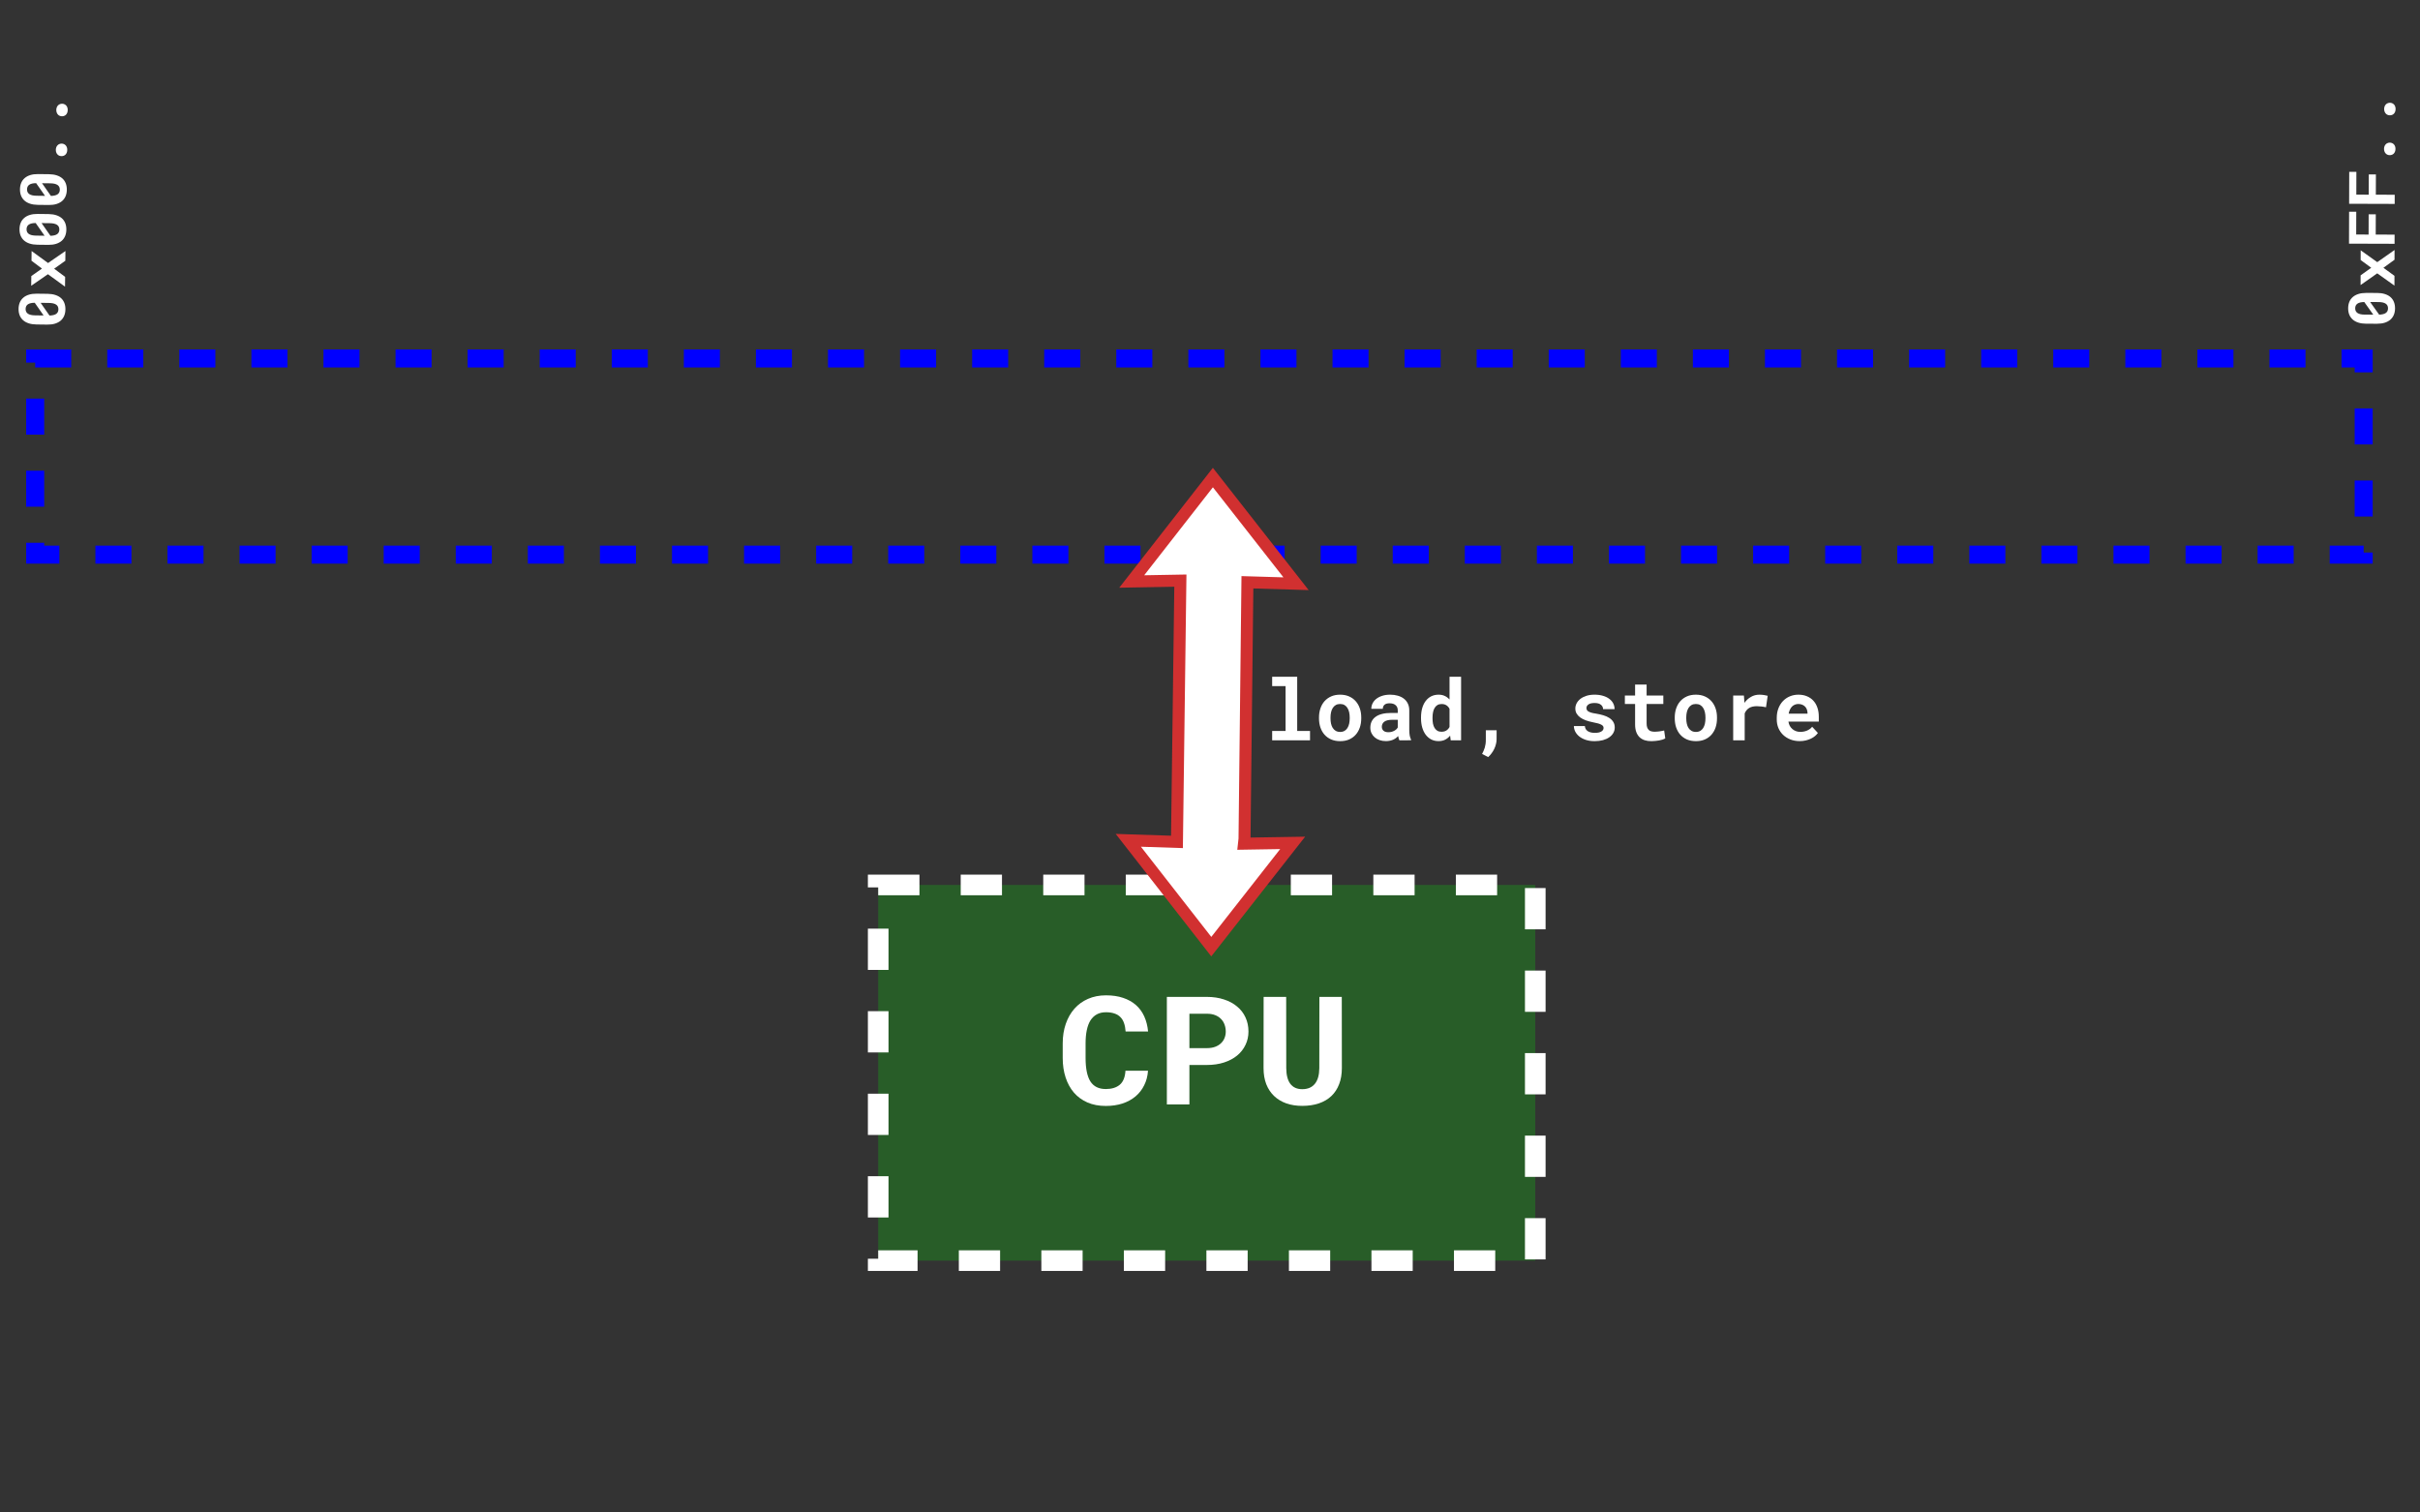 <?xml version="1.0" encoding="UTF-8" standalone="no"?>
<!-- Created with Inkscape (http://www.inkscape.org/) -->

<svg
   xmlns:osb="http://www.openswatchbook.org/uri/2009/osb"
   xmlns:dc="http://purl.org/dc/elements/1.1/"
   xmlns:cc="http://creativecommons.org/ns#"
   xmlns:rdf="http://www.w3.org/1999/02/22-rdf-syntax-ns#"
   xmlns:svg="http://www.w3.org/2000/svg"
   xmlns="http://www.w3.org/2000/svg"
   xmlns:xlink="http://www.w3.org/1999/xlink"
   xmlns:sodipodi="http://sodipodi.sourceforge.net/DTD/sodipodi-0.dtd"
   xmlns:inkscape="http://www.inkscape.org/namespaces/inkscape"
   width="800"
   height="500"
   viewBox="0 0 211.667 132.292"
   version="1.1"
   id="svg5212"
   inkscape:version="0.92.1 r"
   sodipodi:docname="no_mpu-compat.svg">
  <rect x="0" y="0" width="211.667" height="132.292" fill="#333333" stroke="none"/>
  <defs
     id="defs5206">
    <marker
       inkscape:stockid="Arrow2Lstart"
       orient="auto"
       refY="0"
       refX="0"
       id="Arrow2Lstart"
       style="overflow:visible"
       inkscape:isstock="true">
      <path
         id="path9846"
         style="fill:#ffffff;fill-opacity:1;fill-rule:evenodd;stroke:#ff0000;stroke-width:0.625;stroke-linejoin:round;stroke-opacity:1"
         d="M 8.719,4.034 -2.207,0.016 8.719,-4.002 c -1.745,2.372 -1.735,5.617 -6e-7,8.035 z"
         transform="matrix(1.1,0,0,1.1,1.1,0)"
         inkscape:connector-curvature="0" />
    </marker>
    <marker
       inkscape:stockid="Arrow1Lstart"
       orient="auto"
       refY="0"
       refX="0"
       id="marker10448"
       style="overflow:visible"
       inkscape:isstock="true">
      <path
         id="path10446"
         d="M 0,0 5,-5 -12.5,0 5,5 Z"
         style="fill:#ffffff;fill-opacity:1;fill-rule:evenodd;stroke:#ff0000;stroke-width:1pt;stroke-opacity:1"
         transform="matrix(0.8,0,0,0.8,10,0)"
         inkscape:connector-curvature="0" />
    </marker>
    <marker
       inkscape:stockid="Arrow1Lstart"
       orient="auto"
       refY="0"
       refX="0"
       id="Arrow1Lstart"
       style="overflow:visible"
       inkscape:isstock="true">
      <path
         id="path9828"
         d="M 0,0 5,-5 -12.5,0 5,5 Z"
         style="fill:#ffffff;fill-opacity:1;fill-rule:evenodd;stroke:#ff0000;stroke-width:1pt;stroke-opacity:1"
         transform="matrix(0.8,0,0,0.8,10,0)"
         inkscape:connector-curvature="0" />
    </marker>
    <linearGradient
       id="linearGradient5786"
       osb:paint="solid">
      <stop
         style="stop-color:#ffffff;stop-opacity:1;"
         offset="0"
         id="stop5784" />
    </linearGradient>
    <linearGradient
       id="linearGradient5780"
       osb:paint="solid">
      <stop
         style="stop-color:#0000ff;stop-opacity:1;"
         offset="0"
         id="stop5778" />
    </linearGradient>
    <linearGradient
       inkscape:collect="always"
       xlink:href="#linearGradient5786"
       id="linearGradient5788-6"
       x1="22.183"
       y1="184.212"
       x2="65.748"
       y2="184.212"
       gradientUnits="userSpaceOnUse"
       gradientTransform="matrix(1.319,0,0,1.008,47.547,72.9)" />
    <linearGradient
       id="linearGradient4993"
       osb:paint="solid">
      <stop
         style="stop-color:#d13030;stop-opacity:1;"
         offset="0"
         id="stop4991" />
    </linearGradient>
    <linearGradient
       id="linearGradient4651"
       osb:paint="solid">
      <stop
         style="stop-color:#1eff36;stop-opacity:1;"
         offset="0"
         id="stop4649" />
    </linearGradient>
    <linearGradient
       inkscape:collect="always"
       xlink:href="#linearGradient5780"
       id="linearGradient5788-2-3"
       x1="22.183"
       y1="184.212"
       x2="65.748"
       y2="184.212"
       gradientUnits="userSpaceOnUse"
       gradientTransform="matrix(4.675,0,0,0.526,-100.629,107.716)" />
    <linearGradient
       inkscape:collect="always"
       xlink:href="#linearGradient4993"
       id="linearGradient4702-2"
       gradientUnits="userSpaceOnUse"
       gradientTransform="matrix(-0.001,0.549,-0.5,-0.004,190.602,150.933)"
       x1="118.168"
       y1="168.868"
       x2="177.285"
       y2="168.868" />
  </defs>
  <sodipodi:namedview
     id="base"
     pagecolor="#000000"
     bordercolor="#666666"
     borderopacity="1.0"
     inkscape:pageopacity="0"
     inkscape:pageshadow="2"
     inkscape:zoom="1"
     inkscape:cx="414.71689"
     inkscape:cy="256.58185"
     inkscape:document-units="mm"
     inkscape:current-layer="layer1"
     showgrid="false"
     units="px"
     inkscape:window-width="1906"
     inkscape:window-height="1049"
     inkscape:window-x="6"
     inkscape:window-y="23"
     inkscape:window-maximized="0" />
  <g
     inkscape:label="Layer 1"
     inkscape:groupmode="layer"
     id="layer1"
     transform="translate(0,-164.708)">
    <path
       style="fill:#00ff00;fill-opacity:0.208;stroke:url(#linearGradient5788-6);stroke-width:1.804;stroke-miterlimit:4;stroke-dasharray:3.609, 3.609;stroke-dashoffset:0"
       d="m 76.812,242.111 h 57.472 v 32.86 H 76.812 Z"
       id="rect5776-9" />
    <path
       style="fill:none;fill-opacity:0.267;stroke:url(#linearGradient5788-2-3);stroke-width:1.576;stroke-miterlimit:4;stroke-dasharray:3.152, 3.152;stroke-dashoffset:0"
       d="M 3.077,196.062 H 206.741 v 17.156 H 3.077 Z"
       id="rect5776-1-7" />
    <g
       aria-label="0x00.."
       transform="matrix(0.012,-1.019,0.981,0.012,0,0)"
       style="font-style:normal;font-variant:normal;font-weight:bold;font-stretch:normal;font-size:5.708px;line-height:125%;font-family:'Roboto Mono for Powerline';-inkscape-font-specification:'Roboto Mono for Powerline Bold';letter-spacing:0px;word-spacing:0px;fill:#000000;fill-opacity:1;stroke:none;stroke-width:0.143px;stroke-linecap:butt;stroke-linejoin:miter;stroke-opacity:1"
       id="text4785">
      <path
         d="m -186.78,6.53 q 0,0.393 -0.092,0.694 -0.089,0.298 -0.259,0.502 -0.17,0.201 -0.415,0.304 -0.245,0.103 -0.552,0.103 -0.304,0 -0.549,-0.103 -0.245,-0.103 -0.418,-0.304 -0.17,-0.203 -0.265,-0.502 -0.092,-0.301 -0.092,-0.694 v -0.97 q 0,-0.393 0.092,-0.691 0.092,-0.301 0.262,-0.502 0.173,-0.203 0.415,-0.307 0.245,-0.103 0.549,-0.103 0.307,0 0.552,0.103 0.245,0.103 0.415,0.307 0.173,0.201 0.265,0.502 0.092,0.298 0.092,0.691 z m -1.862,-0.334 1.081,-0.805 q -0.008,-0.41 -0.142,-0.608 -0.134,-0.198 -0.401,-0.198 -0.27,0 -0.404,0.209 -0.134,0.209 -0.134,0.644 z m 1.081,-0.279 -1.081,0.803 q 0.014,0.401 0.148,0.596 0.134,0.192 0.396,0.192 0.273,0 0.404,-0.212 0.134,-0.212 0.134,-0.649 z"
         style="font-style:normal;font-variant:normal;font-weight:bold;font-stretch:normal;font-family:'Roboto Mono for Powerline';-inkscape-font-specification:'Roboto Mono for Powerline Bold';fill:#ffffff;stroke-width:0.143px"
         id="path7432" />
      <path
         d="m -184.62,6 0.663,-0.942 h 0.833 l -1.012,1.48 1.048,1.536 h -0.836 l -0.694,-0.987 -0.688,0.987 h -0.839 l 1.048,-1.536 -1.009,-1.48 h 0.833 z"
         style="font-style:normal;font-variant:normal;font-weight:bold;font-stretch:normal;font-family:'Roboto Mono for Powerline';-inkscape-font-specification:'Roboto Mono for Powerline Bold';fill:#ffffff;stroke-width:0.143px"
         id="path7434" />
      <path
         d="m -179.935,6.53 q 0,0.393 -0.092,0.694 -0.089,0.298 -0.259,0.502 -0.17,0.201 -0.415,0.304 -0.245,0.103 -0.552,0.103 -0.304,0 -0.549,-0.103 -0.245,-0.103 -0.418,-0.304 -0.17,-0.203 -0.265,-0.502 -0.092,-0.301 -0.092,-0.694 v -0.97 q 0,-0.393 0.092,-0.691 0.092,-0.301 0.262,-0.502 0.173,-0.203 0.415,-0.307 0.245,-0.103 0.549,-0.103 0.307,0 0.552,0.103 0.245,0.103 0.415,0.307 0.173,0.201 0.265,0.502 0.092,0.298 0.092,0.691 z m -1.862,-0.334 1.081,-0.805 q -0.008,-0.41 -0.142,-0.608 -0.134,-0.198 -0.401,-0.198 -0.27,0 -0.404,0.209 -0.134,0.209 -0.134,0.644 z m 1.081,-0.279 -1.081,0.803 q 0.014,0.401 0.148,0.596 0.134,0.192 0.396,0.192 0.273,0 0.404,-0.212 0.134,-0.212 0.134,-0.649 z"
         style="font-style:normal;font-variant:normal;font-weight:bold;font-stretch:normal;font-family:'Roboto Mono for Powerline';-inkscape-font-specification:'Roboto Mono for Powerline Bold';fill:#ffffff;stroke-width:0.143px"
         id="path7436" />
      <path
         d="m -176.513,6.53 q 0,0.393 -0.092,0.694 -0.089,0.298 -0.259,0.502 -0.17,0.201 -0.415,0.304 -0.245,0.103 -0.552,0.103 -0.304,0 -0.549,-0.103 -0.245,-0.103 -0.418,-0.304 -0.17,-0.203 -0.265,-0.502 -0.092,-0.301 -0.092,-0.694 v -0.97 q 0,-0.393 0.092,-0.691 0.092,-0.301 0.262,-0.502 0.173,-0.203 0.415,-0.307 0.245,-0.103 0.549,-0.103 0.307,0 0.552,0.103 0.245,0.103 0.415,0.307 0.173,0.201 0.265,0.502 0.092,0.298 0.092,0.691 z m -1.862,-0.334 1.081,-0.805 q -0.008,-0.41 -0.142,-0.608 -0.134,-0.198 -0.401,-0.198 -0.27,0 -0.404,0.209 -0.134,0.209 -0.134,0.644 z m 1.081,-0.279 -1.081,0.803 q 0.014,0.401 0.148,0.596 0.134,0.192 0.396,0.192 0.273,0 0.404,-0.212 0.134,-0.212 0.134,-0.649 z"
         style="font-style:normal;font-variant:normal;font-weight:bold;font-stretch:normal;font-family:'Roboto Mono for Powerline';-inkscape-font-specification:'Roboto Mono for Powerline Bold';fill:#ffffff;stroke-width:0.143px"
         id="path7438" />
      <path
         d="m -174.949,7.625 q 0,-0.109 0.036,-0.201 0.036,-0.095 0.106,-0.162 0.07,-0.07 0.17,-0.109 0.1,-0.042 0.226,-0.042 0.125,0 0.226,0.042 0.1,0.039 0.167,0.109 0.07,0.067 0.106,0.162 0.039,0.092 0.039,0.201 0,0.106 -0.039,0.198 -0.036,0.092 -0.106,0.162 -0.067,0.067 -0.167,0.106 -0.1,0.039 -0.226,0.039 -0.125,0 -0.226,-0.039 -0.1,-0.039 -0.17,-0.106 -0.07,-0.07 -0.106,-0.162 -0.036,-0.092 -0.036,-0.198 z"
         style="font-style:normal;font-variant:normal;font-weight:bold;font-stretch:normal;font-family:'Roboto Mono for Powerline';-inkscape-font-specification:'Roboto Mono for Powerline Bold';fill:#ffffff;stroke-width:0.143px"
         id="path7440" />
      <path
         d="m -171.527,7.625 q 0,-0.109 0.036,-0.201 0.036,-0.095 0.106,-0.162 0.07,-0.07 0.17,-0.109 0.1,-0.042 0.226,-0.042 0.125,0 0.226,0.042 0.1,0.039 0.167,0.109 0.07,0.067 0.106,0.162 0.039,0.092 0.039,0.201 0,0.106 -0.039,0.198 -0.036,0.092 -0.106,0.162 -0.067,0.067 -0.167,0.106 -0.1,0.039 -0.226,0.039 -0.125,0 -0.226,-0.039 -0.1,-0.039 -0.17,-0.106 -0.07,-0.07 -0.106,-0.162 -0.036,-0.092 -0.036,-0.198 z"
         style="font-style:normal;font-variant:normal;font-weight:bold;font-stretch:normal;font-family:'Roboto Mono for Powerline';-inkscape-font-specification:'Roboto Mono for Powerline Bold';fill:#ffffff;stroke-width:0.143px"
         id="path7442" />
    </g>
    <g
       aria-label="0xFF.."
       transform="matrix(0.003,-1.019,0.982,0.003,0,0)"
       style="font-style:normal;font-variant:normal;font-weight:bold;font-stretch:normal;font-size:5.708px;line-height:125%;font-family:'Roboto Mono for Powerline';-inkscape-font-specification:'Roboto Mono for Powerline Bold';letter-spacing:0px;word-spacing:0px;fill:#000000;fill-opacity:1;stroke:none;stroke-width:0.143px;stroke-linecap:butt;stroke-linejoin:miter;stroke-opacity:1"
       id="text4785-1">
      <path
         d="m -186.158,212.293 q 0,0.393 -0.092,0.694 -0.089,0.298 -0.259,0.502 -0.17,0.201 -0.415,0.304 -0.245,0.103 -0.552,0.103 -0.304,0 -0.549,-0.103 -0.245,-0.103 -0.418,-0.304 -0.17,-0.203 -0.265,-0.502 -0.092,-0.301 -0.092,-0.694 v -0.97 q 0,-0.393 0.092,-0.691 0.092,-0.301 0.262,-0.502 0.173,-0.203 0.415,-0.307 0.245,-0.103 0.549,-0.103 0.307,0 0.552,0.103 0.245,0.103 0.415,0.307 0.173,0.201 0.265,0.502 0.092,0.298 0.092,0.691 z m -1.862,-0.334 1.081,-0.805 q -0.008,-0.41 -0.142,-0.608 -0.134,-0.198 -0.401,-0.198 -0.27,0 -0.404,0.209 -0.134,0.209 -0.134,0.644 z m 1.081,-0.279 -1.081,0.803 q 0.014,0.401 0.148,0.596 0.134,0.192 0.396,0.192 0.273,0 0.404,-0.212 0.134,-0.212 0.134,-0.649 z"
         style="font-style:normal;font-variant:normal;font-weight:bold;font-stretch:normal;font-family:'Roboto Mono for Powerline';-inkscape-font-specification:'Roboto Mono for Powerline Bold';fill:#ffffff;stroke-width:0.143px"
         id="path7445" />
      <path
         d="m -183.998,211.764 0.663,-0.942 h 0.833 l -1.012,1.48 1.048,1.536 h -0.836 l -0.694,-0.987 -0.688,0.987 h -0.839 l 1.048,-1.536 -1.009,-1.48 h 0.833 z"
         style="font-style:normal;font-variant:normal;font-weight:bold;font-stretch:normal;font-family:'Roboto Mono for Powerline';-inkscape-font-specification:'Roboto Mono for Powerline Bold';fill:#ffffff;stroke-width:0.143px"
         id="path7447" />
      <path
         d="m -179.408,212.157 h -1.739 v 1.681 h -0.786 v -4.058 h 2.742 v 0.638 h -1.956 v 1.104 h 1.739 z"
         style="font-style:normal;font-variant:normal;font-weight:bold;font-stretch:normal;font-family:'Roboto Mono for Powerline';-inkscape-font-specification:'Roboto Mono for Powerline Bold';fill:#ffffff;stroke-width:0.143px"
         id="path7449" />
      <path
         d="m -175.985,212.157 h -1.739 v 1.681 h -0.786 v -4.058 h 2.742 v 0.638 h -1.956 v 1.104 h 1.739 z"
         style="font-style:normal;font-variant:normal;font-weight:bold;font-stretch:normal;font-family:'Roboto Mono for Powerline';-inkscape-font-specification:'Roboto Mono for Powerline Bold';fill:#ffffff;stroke-width:0.143px"
         id="path7451" />
      <path
         d="m -174.327,213.388 q 0,-0.109 0.036,-0.201 0.036,-0.095 0.106,-0.162 0.07,-0.07 0.17,-0.109 0.1,-0.042 0.226,-0.042 0.125,0 0.226,0.042 0.1,0.039 0.167,0.109 0.07,0.067 0.106,0.162 0.039,0.092 0.039,0.201 0,0.106 -0.039,0.198 -0.036,0.092 -0.106,0.162 -0.067,0.067 -0.167,0.106 -0.1,0.039 -0.226,0.039 -0.125,0 -0.226,-0.039 -0.1,-0.039 -0.17,-0.106 -0.07,-0.07 -0.106,-0.162 -0.036,-0.092 -0.036,-0.198 z"
         style="font-style:normal;font-variant:normal;font-weight:bold;font-stretch:normal;font-family:'Roboto Mono for Powerline';-inkscape-font-specification:'Roboto Mono for Powerline Bold';fill:#ffffff;stroke-width:0.143px"
         id="path7453" />
      <path
         d="m -170.905,213.388 q 0,-0.109 0.036,-0.201 0.036,-0.095 0.106,-0.162 0.07,-0.07 0.17,-0.109 0.1,-0.042 0.226,-0.042 0.125,0 0.226,0.042 0.1,0.039 0.167,0.109 0.07,0.067 0.106,0.162 0.039,0.092 0.039,0.201 0,0.106 -0.039,0.198 -0.036,0.092 -0.106,0.162 -0.067,0.067 -0.167,0.106 -0.1,0.039 -0.226,0.039 -0.125,0 -0.226,-0.039 -0.1,-0.039 -0.17,-0.106 -0.07,-0.07 -0.106,-0.162 -0.036,-0.092 -0.036,-0.198 z"
         style="font-style:normal;font-variant:normal;font-weight:bold;font-stretch:normal;font-family:'Roboto Mono for Powerline';-inkscape-font-specification:'Roboto Mono for Powerline Bold';fill:#ffffff;stroke-width:0.143px"
         id="path7455" />
    </g>
    <g
       aria-label="CPU"
       transform="matrix(0.539,0,0,0.496,-14.46,214.904)"
       style="font-style:normal;font-variant:normal;font-weight:bold;font-stretch:normal;font-size:40px;line-height:125%;font-family:'Roboto Mono for Powerline';-inkscape-font-specification:'Roboto Mono for Powerline Bold';letter-spacing:0px;word-spacing:0px;fill:#000000;fill-opacity:1;stroke:none;stroke-width:1px;stroke-linecap:butt;stroke-linejoin:miter;stroke-opacity:1"
       id="flowRoot8455-86-8">
      <path
         d="m 213.119,87.615 q -0.091,1.432 -0.625,2.578 -0.521,1.146 -1.406,1.953 -0.885,0.807 -2.109,1.25 -1.224,0.43 -2.708,0.43 -1.68,0 -2.982,-0.612 -1.302,-0.625 -2.188,-1.732 -0.885,-1.12 -1.354,-2.682 -0.469,-1.562 -0.469,-3.438 v -2.552 q 0,-1.888 0.495,-3.451 0.495,-1.562 1.406,-2.682 0.911,-1.12 2.201,-1.732 1.302,-0.625 2.917,-0.625 1.562,0 2.773,0.443 1.224,0.443 2.083,1.263 0.859,0.82 1.354,2.005 0.495,1.185 0.625,2.669 H 209.486 q -0.052,-0.846 -0.26,-1.484 -0.195,-0.638 -0.586,-1.055 -0.378,-0.43 -0.964,-0.638 -0.573,-0.221 -1.38,-0.221 -0.846,0 -1.471,0.365 -0.625,0.365 -1.042,1.068 -0.404,0.703 -0.599,1.732 -0.195,1.016 -0.195,2.318 v 2.578 q 0,2.799 0.781,4.141 0.794,1.341 2.5,1.341 1.432,0 2.266,-0.755 0.833,-0.768 0.924,-2.474 z"
         style="font-style:normal;font-variant:normal;font-weight:bold;font-stretch:normal;font-size:26.667px;font-family:'Roboto Mono for Powerline';-inkscape-font-specification:'Roboto Mono for Powerline Bold';text-align:center;text-anchor:middle;fill:#ffffff"
         id="path7458" />
      <path
         d="m 219.838,86.6 v 6.953 h -3.659 V 74.594 h 6.484 q 1.549,0 2.799,0.456 1.25,0.443 2.122,1.25 0.885,0.794 1.354,1.914 0.482,1.12 0.482,2.487 0,1.276 -0.482,2.357 -0.469,1.081 -1.354,1.875 -0.872,0.781 -2.122,1.224 -1.25,0.443 -2.799,0.443 z m 0,-2.969 h 2.826 q 0.781,0 1.354,-0.234 0.573,-0.234 0.951,-0.638 0.391,-0.404 0.573,-0.924 0.195,-0.534 0.195,-1.107 0,-0.664 -0.195,-1.237 -0.182,-0.573 -0.573,-1.003 -0.378,-0.43 -0.951,-0.677 -0.573,-0.247 -1.354,-0.247 h -2.826 z"
         style="font-style:normal;font-variant:normal;font-weight:bold;font-stretch:normal;font-size:26.667px;font-family:'Roboto Mono for Powerline';-inkscape-font-specification:'Roboto Mono for Powerline Bold';text-align:center;text-anchor:middle;fill:#ffffff"
         id="path7460" />
      <path
         d="m 244.564,74.594 0.013,12.565 q 0,1.589 -0.443,2.826 -0.43,1.237 -1.263,2.096 -0.82,0.846 -2.018,1.289 -1.185,0.443 -2.708,0.443 -1.432,0 -2.591,-0.443 -1.146,-0.443 -1.966,-1.289 -0.82,-0.846 -1.276,-2.083 -0.443,-1.25 -0.443,-2.839 l 0.013,-12.565 h 3.659 l 0.013,12.565 q 0.013,1.836 0.664,2.773 0.664,0.938 1.927,0.938 1.341,0 2.044,-0.938 0.716,-0.938 0.729,-2.773 l 0.013,-12.565 z"
         style="font-style:normal;font-variant:normal;font-weight:bold;font-stretch:normal;font-size:26.667px;font-family:'Roboto Mono for Powerline';-inkscape-font-specification:'Roboto Mono for Powerline Bold';text-align:center;text-anchor:middle;fill:#ffffff"
         id="path7462" />
    </g>
    <path
       style="display:inline;fill:#ffffff;fill-rule:evenodd;stroke:url(#linearGradient4702-2);stroke-width:1.049;stroke-linecap:butt;stroke-linejoin:miter;stroke-miterlimit:4;stroke-dasharray:none;stroke-opacity:1"
       d="m 113.36,215.764 -7.274,-9.286 -7.1,9.091 4.256,-0.077 -0.298,22.854 -4.255,-0.139 7.257,9.3 7.117,-9.076 -4.256,0.069 6.1e-4,-0.006 0.041,-0.002 0.257,-22.855 z"
       id="path4647-0-6"
       inkscape:connector-curvature="0"
       inkscape:transform-center-x="-0.7437663"
       inkscape:transform-center-y="-4.3656505" />
    <g
       aria-label="load, store"
       transform="matrix(0.278,0,0,0.278,73.217,203.451)"
       style="font-style:normal;font-variant:normal;font-weight:bold;font-stretch:normal;font-size:40px;line-height:125%;font-family:'Roboto Mono for Powerline';-inkscape-font-specification:'Roboto Mono for Powerline Bold';letter-spacing:0px;word-spacing:0px;fill:#000000;fill-opacity:1;stroke:none;stroke-width:1px;stroke-linecap:butt;stroke-linejoin:miter;stroke-opacity:1"
       id="flowRoot8455-82">
      <path
         d="m 136.882,73.553 h 7.878 v 17.057 h 4.036 v 2.943 h -11.914 v -2.943 h 4.219 V 76.508 h -4.219 z"
         style="font-style:normal;font-variant:normal;font-weight:bold;font-stretch:normal;font-size:26.667px;font-family:'Roboto Mono for Powerline';-inkscape-font-specification:'Roboto Mono for Powerline Bold';text-align:center;text-anchor:middle;fill:#ffffff"
         id="path7465" />
      <path
         d="m 151.621,86.378 q 0,-1.536 0.443,-2.839 0.443,-1.315 1.289,-2.279 0.859,-0.964 2.083,-1.51 1.237,-0.547 2.826,-0.547 1.589,0 2.826,0.547 1.237,0.547 2.083,1.51 0.859,0.964 1.302,2.279 0.443,1.302 0.443,2.839 v 0.273 q 0,1.549 -0.443,2.865 -0.443,1.302 -1.289,2.266 -0.846,0.964 -2.083,1.51 -1.237,0.534 -2.812,0.534 -1.589,0 -2.839,-0.534 -1.237,-0.547 -2.096,-1.51 -0.846,-0.964 -1.289,-2.266 -0.443,-1.315 -0.443,-2.865 z m 3.62,0.273 q 0,0.885 0.169,1.667 0.169,0.768 0.534,1.354 0.365,0.573 0.938,0.911 0.586,0.339 1.406,0.339 0.794,0 1.367,-0.339 0.573,-0.339 0.924,-0.911 0.365,-0.586 0.534,-1.354 0.169,-0.781 0.169,-1.667 v -0.273 q 0,-0.859 -0.169,-1.628 -0.169,-0.768 -0.534,-1.354 -0.352,-0.586 -0.924,-0.924 -0.573,-0.339 -1.393,-0.339 -0.807,0 -1.38,0.339 -0.573,0.339 -0.938,0.924 -0.365,0.586 -0.534,1.354 -0.169,0.768 -0.169,1.628 z"
         style="font-style:normal;font-variant:normal;font-weight:bold;font-stretch:normal;font-size:26.667px;font-family:'Roboto Mono for Powerline';-inkscape-font-specification:'Roboto Mono for Powerline Bold';text-align:center;text-anchor:middle;fill:#ffffff"
         id="path7467" />
      <path
         d="m 176.908,93.553 q -0.13,-0.26 -0.221,-0.599 -0.091,-0.339 -0.156,-0.716 -0.299,0.326 -0.69,0.612 -0.391,0.286 -0.872,0.508 -0.469,0.208 -1.042,0.326 -0.573,0.13 -1.237,0.13 -1.081,0 -1.992,-0.312 -0.898,-0.312 -1.549,-0.872 -0.651,-0.56 -1.016,-1.328 -0.365,-0.781 -0.365,-1.693 0,-2.227 1.654,-3.438 1.667,-1.224 4.961,-1.224 h 2.018 V 84.113 q 0,-1.016 -0.664,-1.602 -0.664,-0.599 -1.914,-0.599 -1.107,0 -1.615,0.482 -0.508,0.469 -0.508,1.263 h -3.62 q 0,-0.898 0.391,-1.706 0.404,-0.807 1.159,-1.419 0.768,-0.612 1.862,-0.964 1.107,-0.365 2.526,-0.365 1.276,0 2.37,0.312 1.107,0.312 1.914,0.924 0.807,0.612 1.263,1.549 0.456,0.924 0.456,2.148 v 6.042 q 0,1.133 0.143,1.875 0.143,0.742 0.417,1.276 v 0.221 z m -3.451,-2.539 q 0.547,0 1.016,-0.13 0.469,-0.13 0.846,-0.339 0.378,-0.208 0.651,-0.469 0.273,-0.273 0.43,-0.547 v -2.422 h -1.849 q -0.846,0 -1.445,0.169 -0.599,0.156 -0.977,0.456 -0.378,0.286 -0.56,0.703 -0.182,0.404 -0.182,0.885 0,0.729 0.508,1.211 0.521,0.482 1.562,0.482 z"
         style="font-style:normal;font-variant:normal;font-weight:bold;font-stretch:normal;font-size:26.667px;font-family:'Roboto Mono for Powerline';-inkscape-font-specification:'Roboto Mono for Powerline Bold';text-align:center;text-anchor:middle;fill:#ffffff"
         id="path7469" />
      <path
         d="m 183.718,86.404 q 0,-1.602 0.365,-2.93 0.378,-1.328 1.094,-2.279 0.716,-0.951 1.732,-1.471 1.029,-0.521 2.344,-0.521 1.107,0 1.94,0.404 0.846,0.391 1.497,1.12 v -7.174 h 3.633 v 20 h -3.268 l -0.182,-1.471 q -0.664,0.82 -1.562,1.276 -0.898,0.456 -2.083,0.456 -1.289,0 -2.318,-0.534 -1.016,-0.547 -1.732,-1.497 -0.703,-0.951 -1.081,-2.253 -0.378,-1.315 -0.378,-2.852 z m 3.62,0.273 q 0,0.885 0.143,1.654 0.156,0.755 0.495,1.328 0.339,0.56 0.872,0.885 0.534,0.326 1.302,0.326 0.938,0 1.549,-0.404 0.625,-0.404 0.99,-1.107 v -5.703 q -0.365,-0.716 -0.977,-1.107 -0.612,-0.404 -1.536,-0.404 -0.768,0 -1.315,0.339 -0.534,0.326 -0.872,0.911 -0.339,0.573 -0.495,1.354 -0.156,0.768 -0.156,1.654 z"
         style="font-style:normal;font-variant:normal;font-weight:bold;font-stretch:normal;font-size:26.667px;font-family:'Roboto Mono for Powerline';-inkscape-font-specification:'Roboto Mono for Powerline Bold';text-align:center;text-anchor:middle;fill:#ffffff"
         id="path7471" />
      <path
         d="m 207.494,93.266 q 0,0.742 -0.208,1.523 -0.195,0.781 -0.547,1.51 -0.352,0.729 -0.846,1.38 -0.482,0.651 -1.042,1.159 l -1.914,-0.99 q 0.247,-0.469 0.456,-0.951 0.221,-0.482 0.378,-1.016 0.156,-0.534 0.247,-1.133 0.091,-0.599 0.091,-1.315 v -3.047 h 3.398 z"
         style="font-style:normal;font-variant:normal;font-weight:bold;font-stretch:normal;font-size:26.667px;font-family:'Roboto Mono for Powerline';-inkscape-font-specification:'Roboto Mono for Powerline Bold';text-align:center;text-anchor:middle;fill:#ffffff"
         id="path7473" />
      <path
         d="m 241.153,89.686 q 0,-0.326 -0.156,-0.573 -0.143,-0.247 -0.534,-0.456 -0.378,-0.221 -1.016,-0.404 -0.638,-0.182 -1.615,-0.365 -1.237,-0.247 -2.266,-0.612 -1.016,-0.378 -1.745,-0.898 -0.729,-0.534 -1.146,-1.224 -0.404,-0.69 -0.404,-1.589 0,-0.872 0.417,-1.667 0.417,-0.794 1.198,-1.393 0.781,-0.599 1.901,-0.951 1.12,-0.352 2.526,-0.352 1.471,0 2.643,0.352 1.172,0.339 1.979,0.951 0.82,0.599 1.25,1.432 0.43,0.833 0.43,1.81 h -3.62 q 0,-0.82 -0.664,-1.367 -0.664,-0.56 -2.018,-0.56 -1.263,0 -1.914,0.456 -0.638,0.456 -0.638,1.12 0,0.312 0.13,0.586 0.13,0.26 0.456,0.482 0.339,0.208 0.911,0.391 0.573,0.169 1.458,0.299 1.276,0.208 2.37,0.534 1.094,0.326 1.888,0.846 0.794,0.508 1.237,1.25 0.456,0.729 0.456,1.745 0,0.938 -0.456,1.732 -0.443,0.781 -1.276,1.354 -0.82,0.573 -1.992,0.898 -1.172,0.312 -2.617,0.312 -1.589,0 -2.812,-0.417 -1.211,-0.417 -2.031,-1.081 -0.82,-0.677 -1.25,-1.523 -0.417,-0.859 -0.417,-1.719 h 3.451 q 0.039,0.573 0.312,0.99 0.273,0.404 0.703,0.664 0.43,0.247 0.977,0.365 0.56,0.117 1.146,0.117 1.341,0 2.044,-0.43 0.703,-0.43 0.703,-1.107 z"
         style="font-style:normal;font-variant:normal;font-weight:bold;font-stretch:normal;font-size:26.667px;font-family:'Roboto Mono for Powerline';-inkscape-font-specification:'Roboto Mono for Powerline Bold';text-align:center;text-anchor:middle;fill:#ffffff"
         id="path7475" />
      <path
         d="m 254.694,76.014 v 3.451 h 5.26 v 2.669 h -5.26 v 6.055 q 0,0.768 0.169,1.289 0.182,0.508 0.508,0.82 0.326,0.299 0.781,0.43 0.469,0.13 1.042,0.13 0.417,0 0.846,-0.039 0.443,-0.039 0.833,-0.091 0.404,-0.065 0.742,-0.13 0.352,-0.065 0.599,-0.13 l 0.352,2.487 q -0.378,0.221 -0.885,0.391 -0.508,0.156 -1.081,0.26 -0.573,0.104 -1.198,0.156 -0.612,0.065 -1.211,0.065 -1.159,0 -2.109,-0.299 -0.938,-0.312 -1.615,-0.951 -0.664,-0.651 -1.029,-1.641 -0.365,-1.003 -0.365,-2.396 v -6.406 h -3.216 v -2.669 h 3.216 v -3.451 z"
         style="font-style:normal;font-variant:normal;font-weight:bold;font-stretch:normal;font-size:26.667px;font-family:'Roboto Mono for Powerline';-inkscape-font-specification:'Roboto Mono for Powerline Bold';text-align:center;text-anchor:middle;fill:#ffffff"
         id="path7477" />
      <path
         d="m 263.548,86.378 q 0,-1.536 0.443,-2.839 0.443,-1.315 1.289,-2.279 0.859,-0.964 2.083,-1.51 1.237,-0.547 2.826,-0.547 1.589,0 2.826,0.547 1.237,0.547 2.083,1.51 0.859,0.964 1.302,2.279 0.443,1.302 0.443,2.839 v 0.273 q 0,1.549 -0.443,2.865 -0.443,1.302 -1.289,2.266 -0.846,0.964 -2.083,1.51 -1.237,0.534 -2.812,0.534 -1.589,0 -2.839,-0.534 -1.237,-0.547 -2.096,-1.51 -0.846,-0.964 -1.289,-2.266 -0.443,-1.315 -0.443,-2.865 z m 3.62,0.273 q 0,0.885 0.169,1.667 0.169,0.768 0.534,1.354 0.365,0.573 0.938,0.911 0.586,0.339 1.406,0.339 0.794,0 1.367,-0.339 0.573,-0.339 0.924,-0.911 0.365,-0.586 0.534,-1.354 0.169,-0.781 0.169,-1.667 v -0.273 q 0,-0.859 -0.169,-1.628 -0.169,-0.768 -0.534,-1.354 -0.352,-0.586 -0.924,-0.924 -0.573,-0.339 -1.393,-0.339 -0.807,0 -1.38,0.339 -0.573,0.339 -0.938,0.924 -0.365,0.586 -0.534,1.354 -0.169,0.768 -0.169,1.628 z"
         style="font-style:normal;font-variant:normal;font-weight:bold;font-stretch:normal;font-size:26.667px;font-family:'Roboto Mono for Powerline';-inkscape-font-specification:'Roboto Mono for Powerline Bold';text-align:center;text-anchor:middle;fill:#ffffff"
         id="path7479" />
      <path
         d="m 290.15,79.204 q 0.82,0 1.51,0.117 0.703,0.104 1.133,0.234 l -0.534,3.607 q -0.716,-0.169 -1.471,-0.247 -0.742,-0.091 -1.419,-0.091 -1.523,0 -2.448,0.586 -0.911,0.586 -1.367,1.68 v 8.464 h -3.62 V 79.464 h 3.372 l 0.169,2.305 q 0.859,-1.198 2.057,-1.875 1.198,-0.69 2.617,-0.69 z"
         style="font-style:normal;font-variant:normal;font-weight:bold;font-stretch:normal;font-size:26.667px;font-family:'Roboto Mono for Powerline';-inkscape-font-specification:'Roboto Mono for Powerline Bold';text-align:center;text-anchor:middle;fill:#ffffff"
         id="path7481" />
      <path
         d="m 302.858,93.813 q -1.628,0 -2.956,-0.534 -1.328,-0.534 -2.279,-1.445 -0.951,-0.924 -1.471,-2.161 -0.508,-1.25 -0.508,-2.669 v -0.521 q 0,-1.615 0.508,-2.943 0.508,-1.341 1.419,-2.305 0.911,-0.964 2.161,-1.497 1.25,-0.534 2.721,-0.534 1.523,0 2.708,0.508 1.198,0.495 2.018,1.406 0.833,0.911 1.263,2.201 0.43,1.276 0.43,2.826 v 1.536 h -9.557 q 0.104,0.716 0.417,1.315 0.326,0.586 0.82,1.016 0.495,0.43 1.133,0.664 0.638,0.234 1.393,0.234 0.534,0 1.055,-0.104 0.534,-0.104 1.016,-0.299 0.482,-0.208 0.898,-0.508 0.417,-0.299 0.729,-0.703 l 1.81,1.953 q -0.339,0.482 -0.885,0.951 -0.534,0.456 -1.276,0.82 -0.729,0.352 -1.628,0.573 -0.898,0.221 -1.94,0.221 z m -0.43,-11.68 q -0.612,0 -1.12,0.221 -0.508,0.208 -0.898,0.612 -0.378,0.404 -0.638,0.964 -0.26,0.56 -0.391,1.25 h 5.938 V 84.894 q -0.026,-0.573 -0.221,-1.081 -0.195,-0.508 -0.56,-0.872 -0.365,-0.378 -0.898,-0.586 -0.521,-0.221 -1.211,-0.221 z"
         style="font-style:normal;font-variant:normal;font-weight:bold;font-stretch:normal;font-size:26.667px;font-family:'Roboto Mono for Powerline';-inkscape-font-specification:'Roboto Mono for Powerline Bold';text-align:center;text-anchor:middle;fill:#ffffff"
         id="path7483" />
    </g>
  </g>
</svg>

